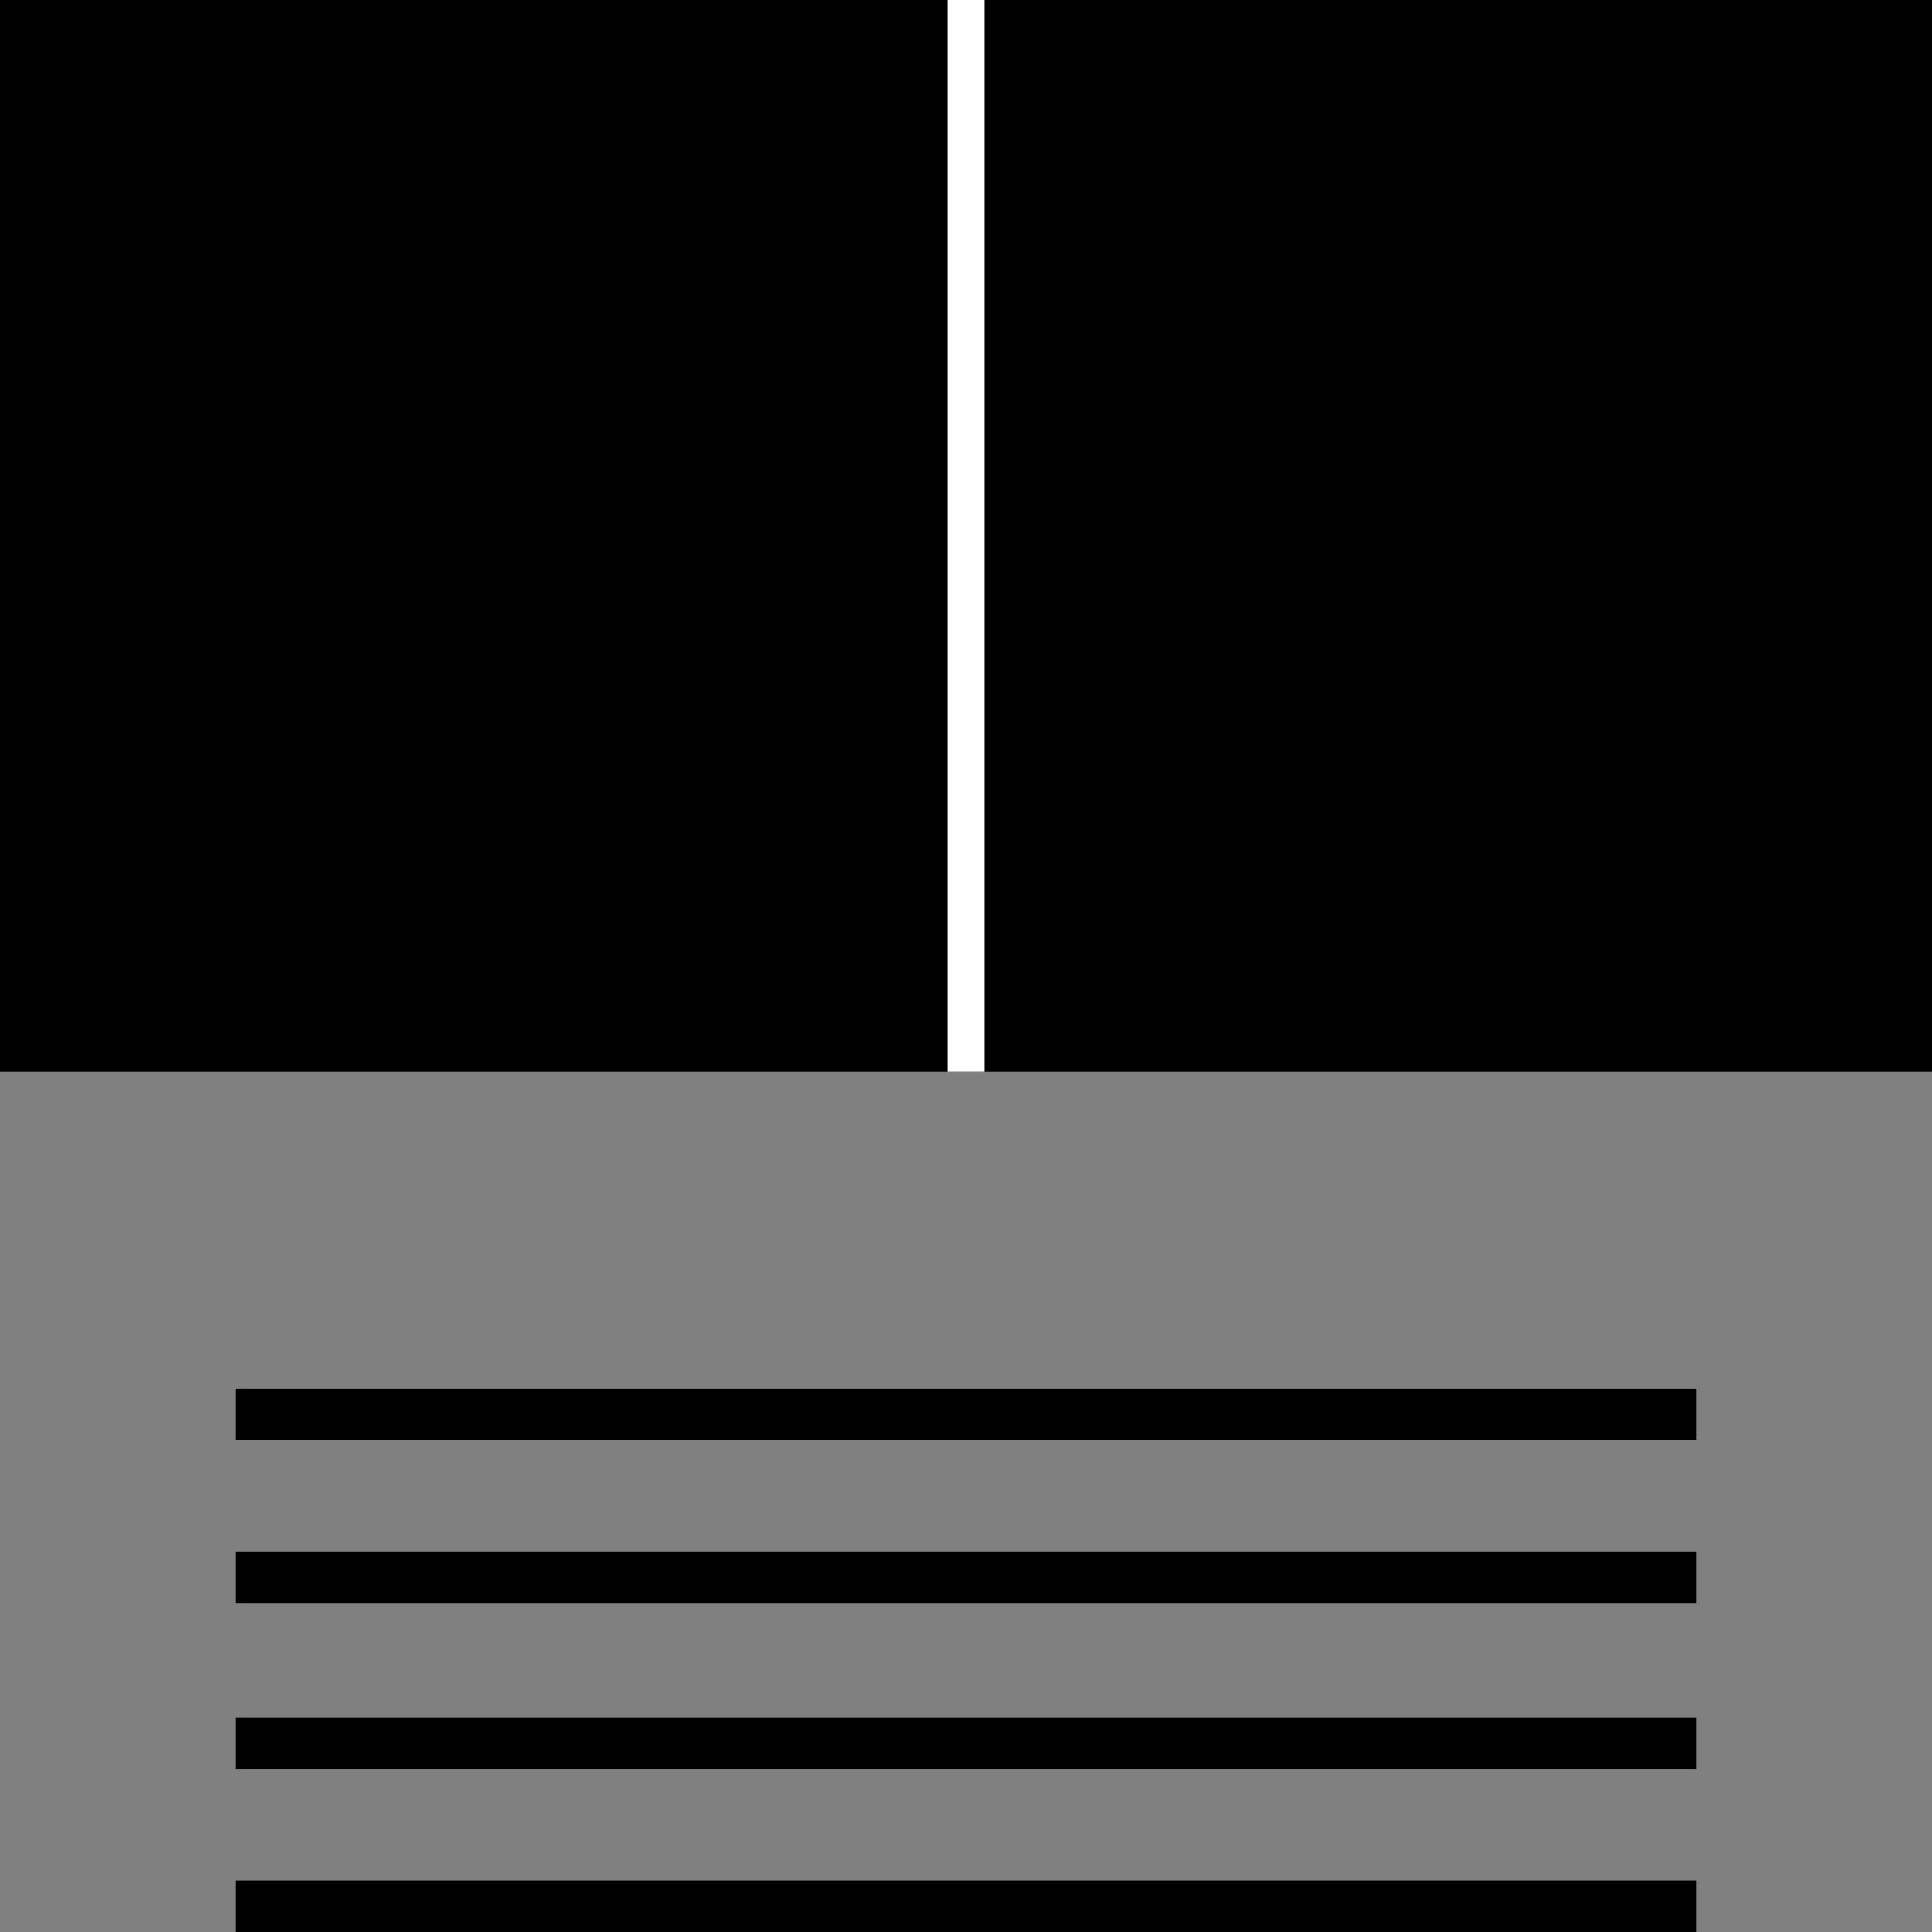 <?xml version="1.0" encoding="utf-8"?>
<!-- Generator: Adobe Illustrator 28.0.0, SVG Export Plug-In . SVG Version: 6.00 Build 0)  -->
<svg version="1.1" id="Layer_1" xmlns="http://www.w3.org/2000/svg" xmlns:xlink="http://www.w3.org/1999/xlink" x="0px" y="0px"
	 viewBox="0 0 64 64" style="enable-background:new 0 0 64 64;" xml:space="preserve">
<rect x="0" y="0" width="64" height="64" fill="#808080" stroke="none"/>
<style type="text/css">
	.st0{fill:#FFFFFF;}
</style>
<g>
	<rect width="64" height="35.5"/>
</g>
<g>
	<rect x="7.8" y="46" width="48.4" height="1.7"/>
</g>
<g>
	<rect x="7.8" y="51.4" width="48.4" height="1.7"/>
</g>
<g>
	<rect x="7.8" y="56.9" width="48.4" height="1.7"/>
</g>
<g>
	<rect x="7.8" y="62.3" width="48.4" height="1.7"/>
</g>
<g>
	<rect x="31.4" class="st0" width="1.2" height="35.5"/>
</g>
</svg>

